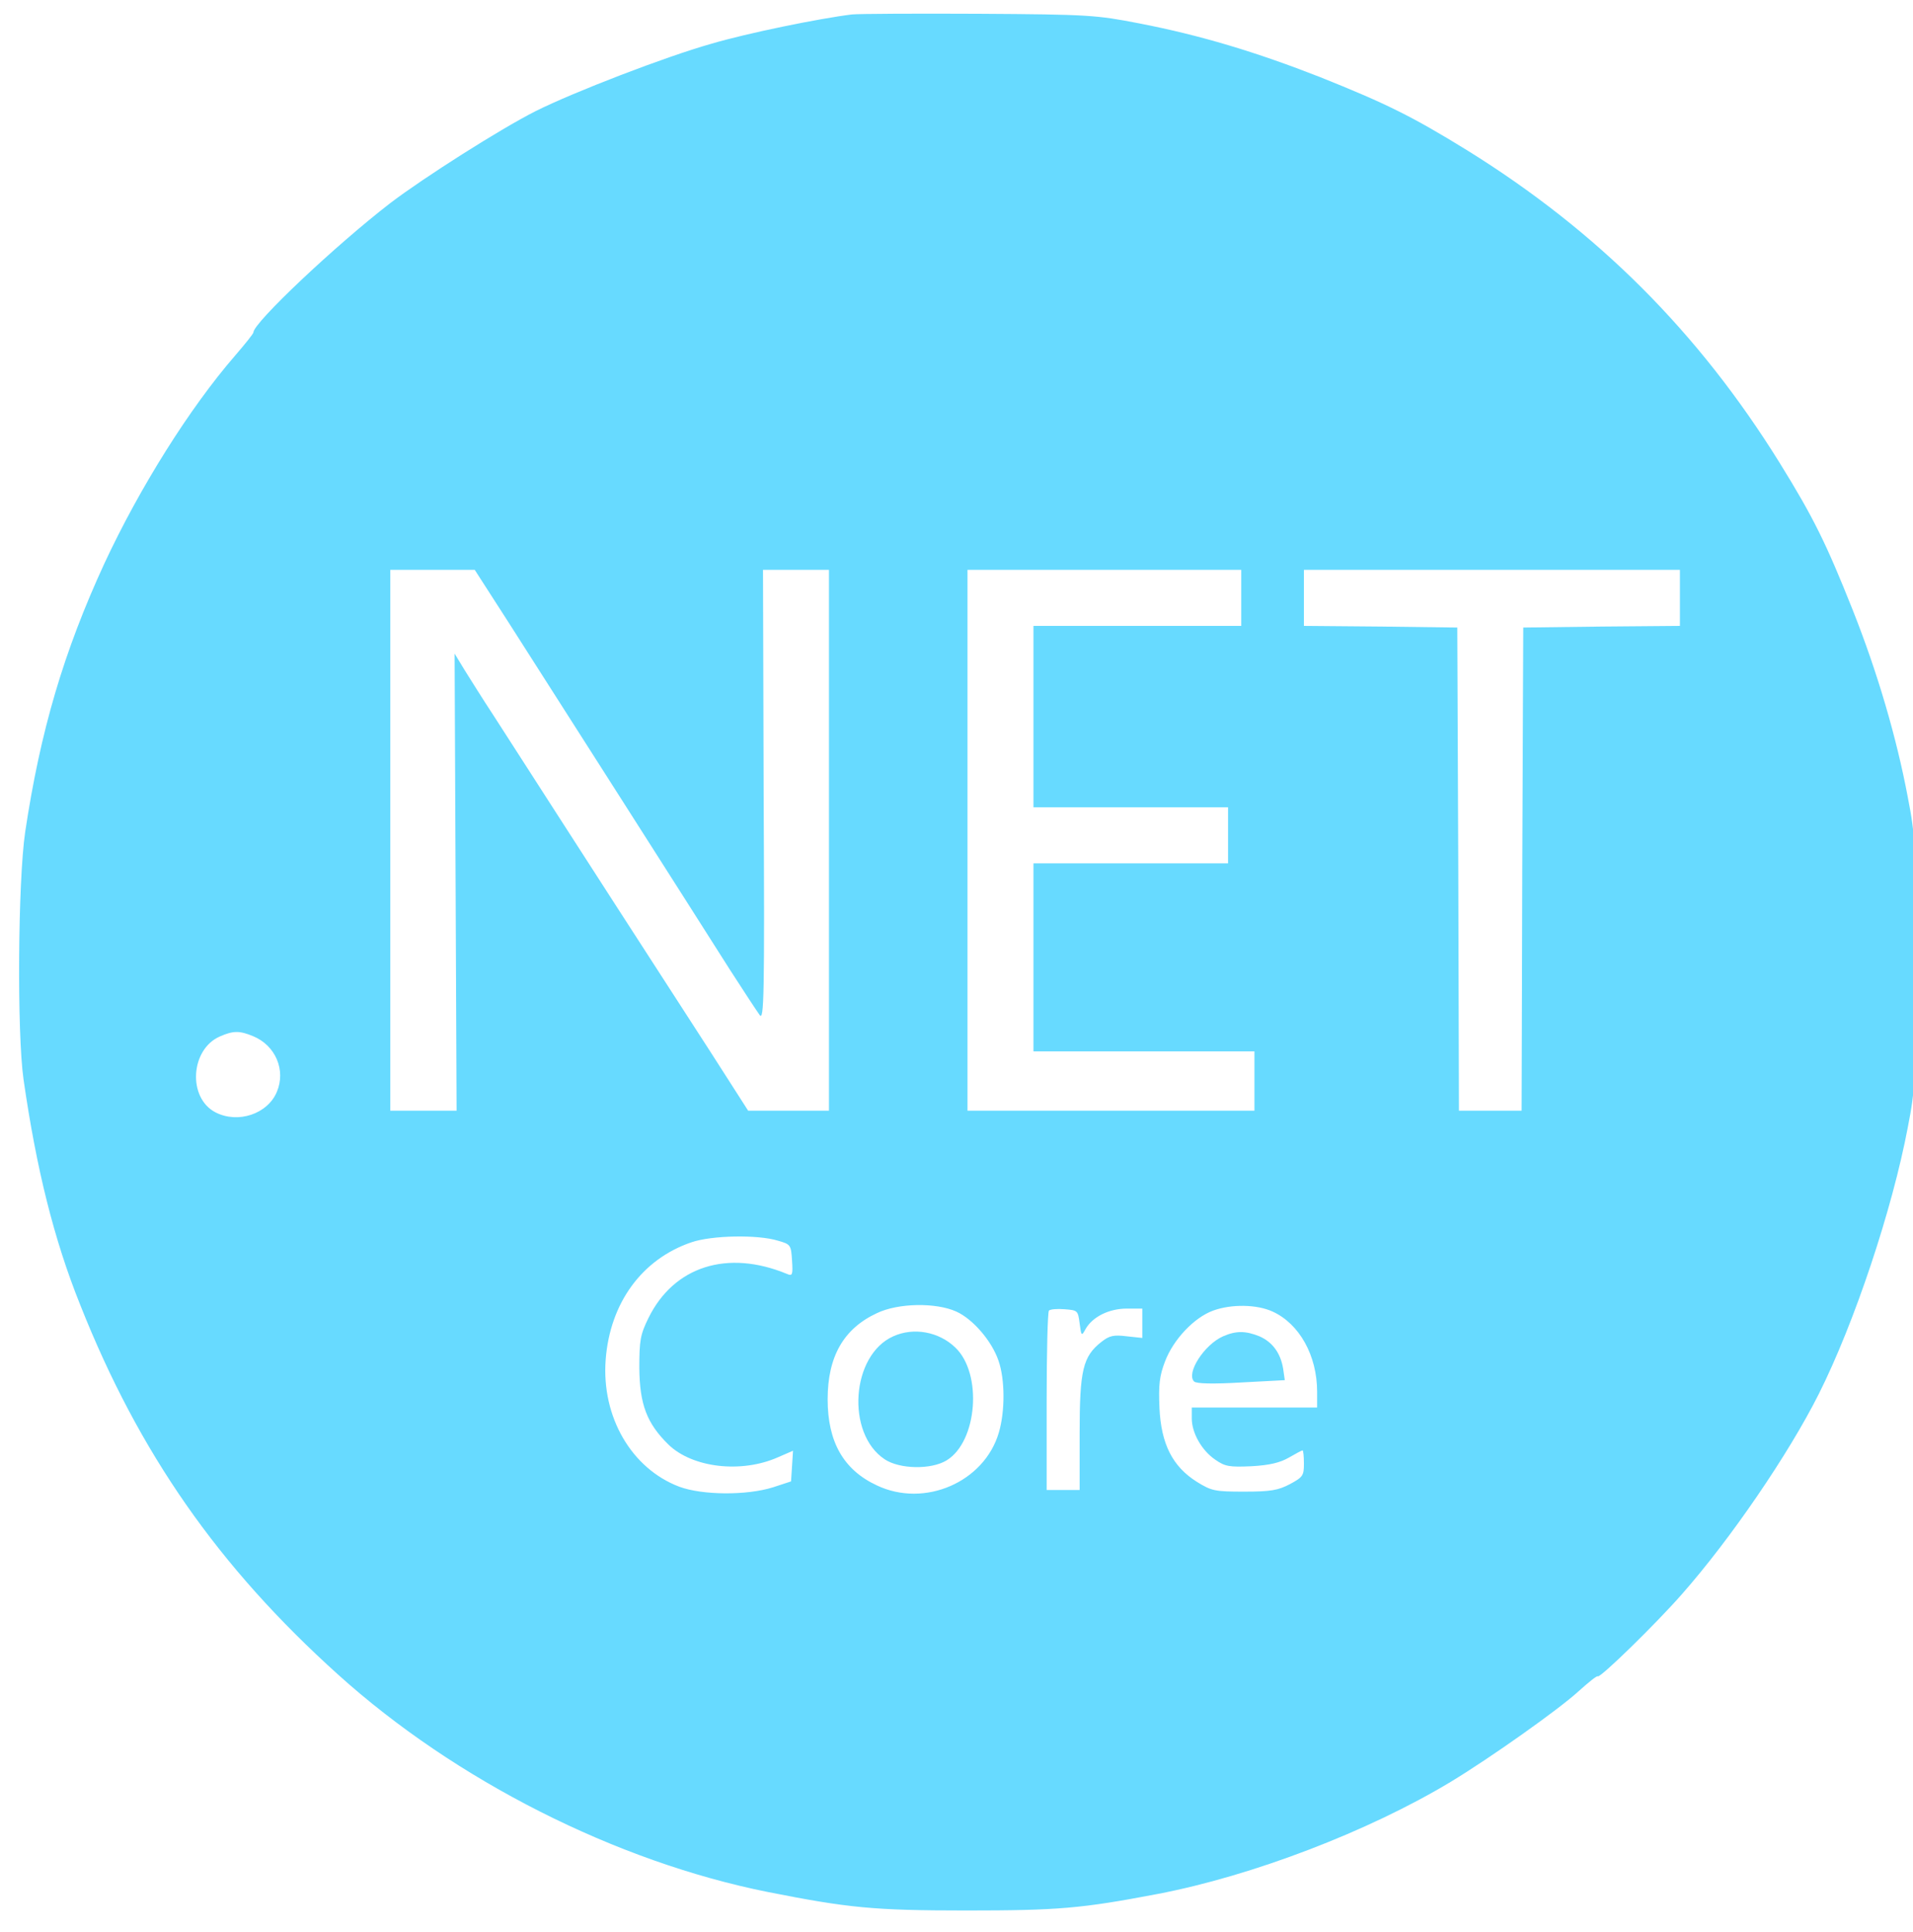 <svg xmlns="http://www.w3.org/2000/svg" version="1.0" viewBox="0 0 580 585.778">
    <g fill="#67daff" class="selected">
        <path d="M258.333 4.378c-9.9 1.2-31.9 5.7-42.7 8.9-13.8 3.9-41.6 14.6-53.2 20.4-10.7 5.4-34 20.2-44.1 27.9-16.6 12.8-41.5 36.3-41.5 39.2 0 .4-2.5 3.5-5.6 7.1-13.7 15.8-28.9 40-39.6 63-12.3 26.7-19.4 50.7-24 81.4-2.2 15-2.5 60.9-.5 75 3.9 27.1 9.2 48.5 17.2 68.4 17.8 44.9 41.9 79.4 78.2 112.1 35.6 32.1 84.3 56.7 130.3 65.9 24.3 4.8 32 5.6 60 5.6s35-.6 58.1-5c28.8-5.5 64-19 88.9-34 11.9-7.2 32.7-21.9 38.8-27.5 3-2.7 5.6-4.8 5.8-4.5.7.6 17.7-16 25.5-24.9 14.8-16.8 32.3-42.4 41.5-60.7 10.8-21.5 22.3-56 27-80.9 2.3-11.8 2.4-14.7 2.4-50s-.1-38.2-2.4-50c-3.4-18.1-9.2-37.9-16.7-56.8-8-20.1-11.8-27.9-22.2-44.7-24.6-39.6-55.1-70.1-94.7-94.7-16.7-10.3-24.6-14.2-44.6-22.2-19.4-7.6-36.3-12.7-54.9-16.3-12.9-2.5-15.2-2.7-48.5-2.9-19.2-.1-36.6 0-38.5.2zm-104.3 184.1c14.5 22.7 54 84.6 67.3 105.6 4.1 6.4 8.2 12.6 9 13.7 1.3 1.8 1.5-5.4 1.2-66.5l-.2-68.5h20v164h-24.5l-11.4-17.8c-26-40.2-33.4-51.7-46.6-72.2-7.6-11.8-16.3-25.3-19.3-30-3.1-4.7-6.9-10.8-8.6-13.5l-3.1-5.1.3 69.3.3 69.3h-20.1v-164h25.6l10.1 15.7zm222.3-7.2v8.5h-63v55h59v17h-59v57h67v18h-87v-164h83v8.5zm133 0v8.5l-23.7.2-23.8.3-.3 73.2-.2 73.3h-19l-.2-73.3-.3-73.2-23.2-.3-23.3-.2v-17h114v8.5zm-432.6 132.9c6.8 2.8 10 10.3 7.2 16.9-2.8 6.7-11.8 9.7-18.6 6.2-8.5-4.4-7.6-19.1 1.3-23 4.1-1.8 6-1.8 10.1-.1zm159.1 62c3.9 1.1 4 1.3 4.3 6 .3 4.4.1 4.8-1.5 4.1-18.1-7.5-34.3-2.3-42 13.3-2.5 5.1-2.8 6.8-2.8 15.2.1 11.1 2.3 16.8 8.8 23.2 7.3 7.1 22.1 8.8 33.2 3.9l4.6-2-.3 4.7-.3 4.6-5.5 1.8c-8 2.5-21.4 2.4-28.4-.2-14.5-5.5-23.6-21.2-22.3-38.5 1.3-17.2 11-30.5 26-35.6 6.1-2.1 20-2.4 26.2-.5zm54.1 21.5c5.1 2.3 10.8 9 12.8 14.9 2 5.7 2 15.4.1 21.8-4.4 15-22.5 22.9-37 16-10.1-4.7-14.9-13.2-14.9-26.1 0-12.9 4.8-21.4 14.9-26.1 6.4-3.1 17.9-3.3 24.1-.5zm95.9 0c8.1 3.7 13.5 13.3 13.5 24.3v4.8h-38v3.3c0 4.4 3 9.7 7.1 12.5 3 2.1 4.3 2.3 11 2 5.5-.3 8.7-1.1 11.3-2.6 2.1-1.2 3.9-2.2 4.2-2.2.2 0 .4 1.8.4 4 0 3.6-.3 4.1-4.2 6.2-3.6 1.9-5.9 2.3-13.9 2.3-8.9 0-9.9-.2-14.4-3-7.3-4.6-10.8-11.4-11.3-22.4-.3-7 0-9.7 1.7-14.1 2.5-6.6 8.8-13.3 14.6-15.4 5.5-2 13.2-1.9 18 .3zm-58.5 3.6c.5 3.9.6 3.9 1.8 1.7 2.1-3.7 7.1-6.2 12.5-6.2h4.7v8.9l-4.7-.5c-4-.5-5.3-.2-7.7 1.7-5.6 4.4-6.6 8.5-6.6 27.6v17.3h-10v-26.8c0-14.8.3-27.2.7-27.6.4-.4 2.5-.6 4.8-.4 3.9.3 4 .4 4.5 4.3z"/>
        <path d="M270.833 405.178c-12.8 5.7-14.4 29.5-2.6 37.3 4.5 3 14.1 3.2 18.8.3 9.3-5.7 10.9-26.3 2.6-34.2-5-4.8-12.6-6.2-18.8-3.4zM370.833 405.178c-5.7 2.5-11.3 11.2-8.8 13.7.7.7 5.8.8 14.3.3l13.2-.7-.5-3.5c-.8-4.8-3.3-8.1-7.2-9.8-4.2-1.7-7.1-1.7-11 0z"/>
    </g>
</svg>